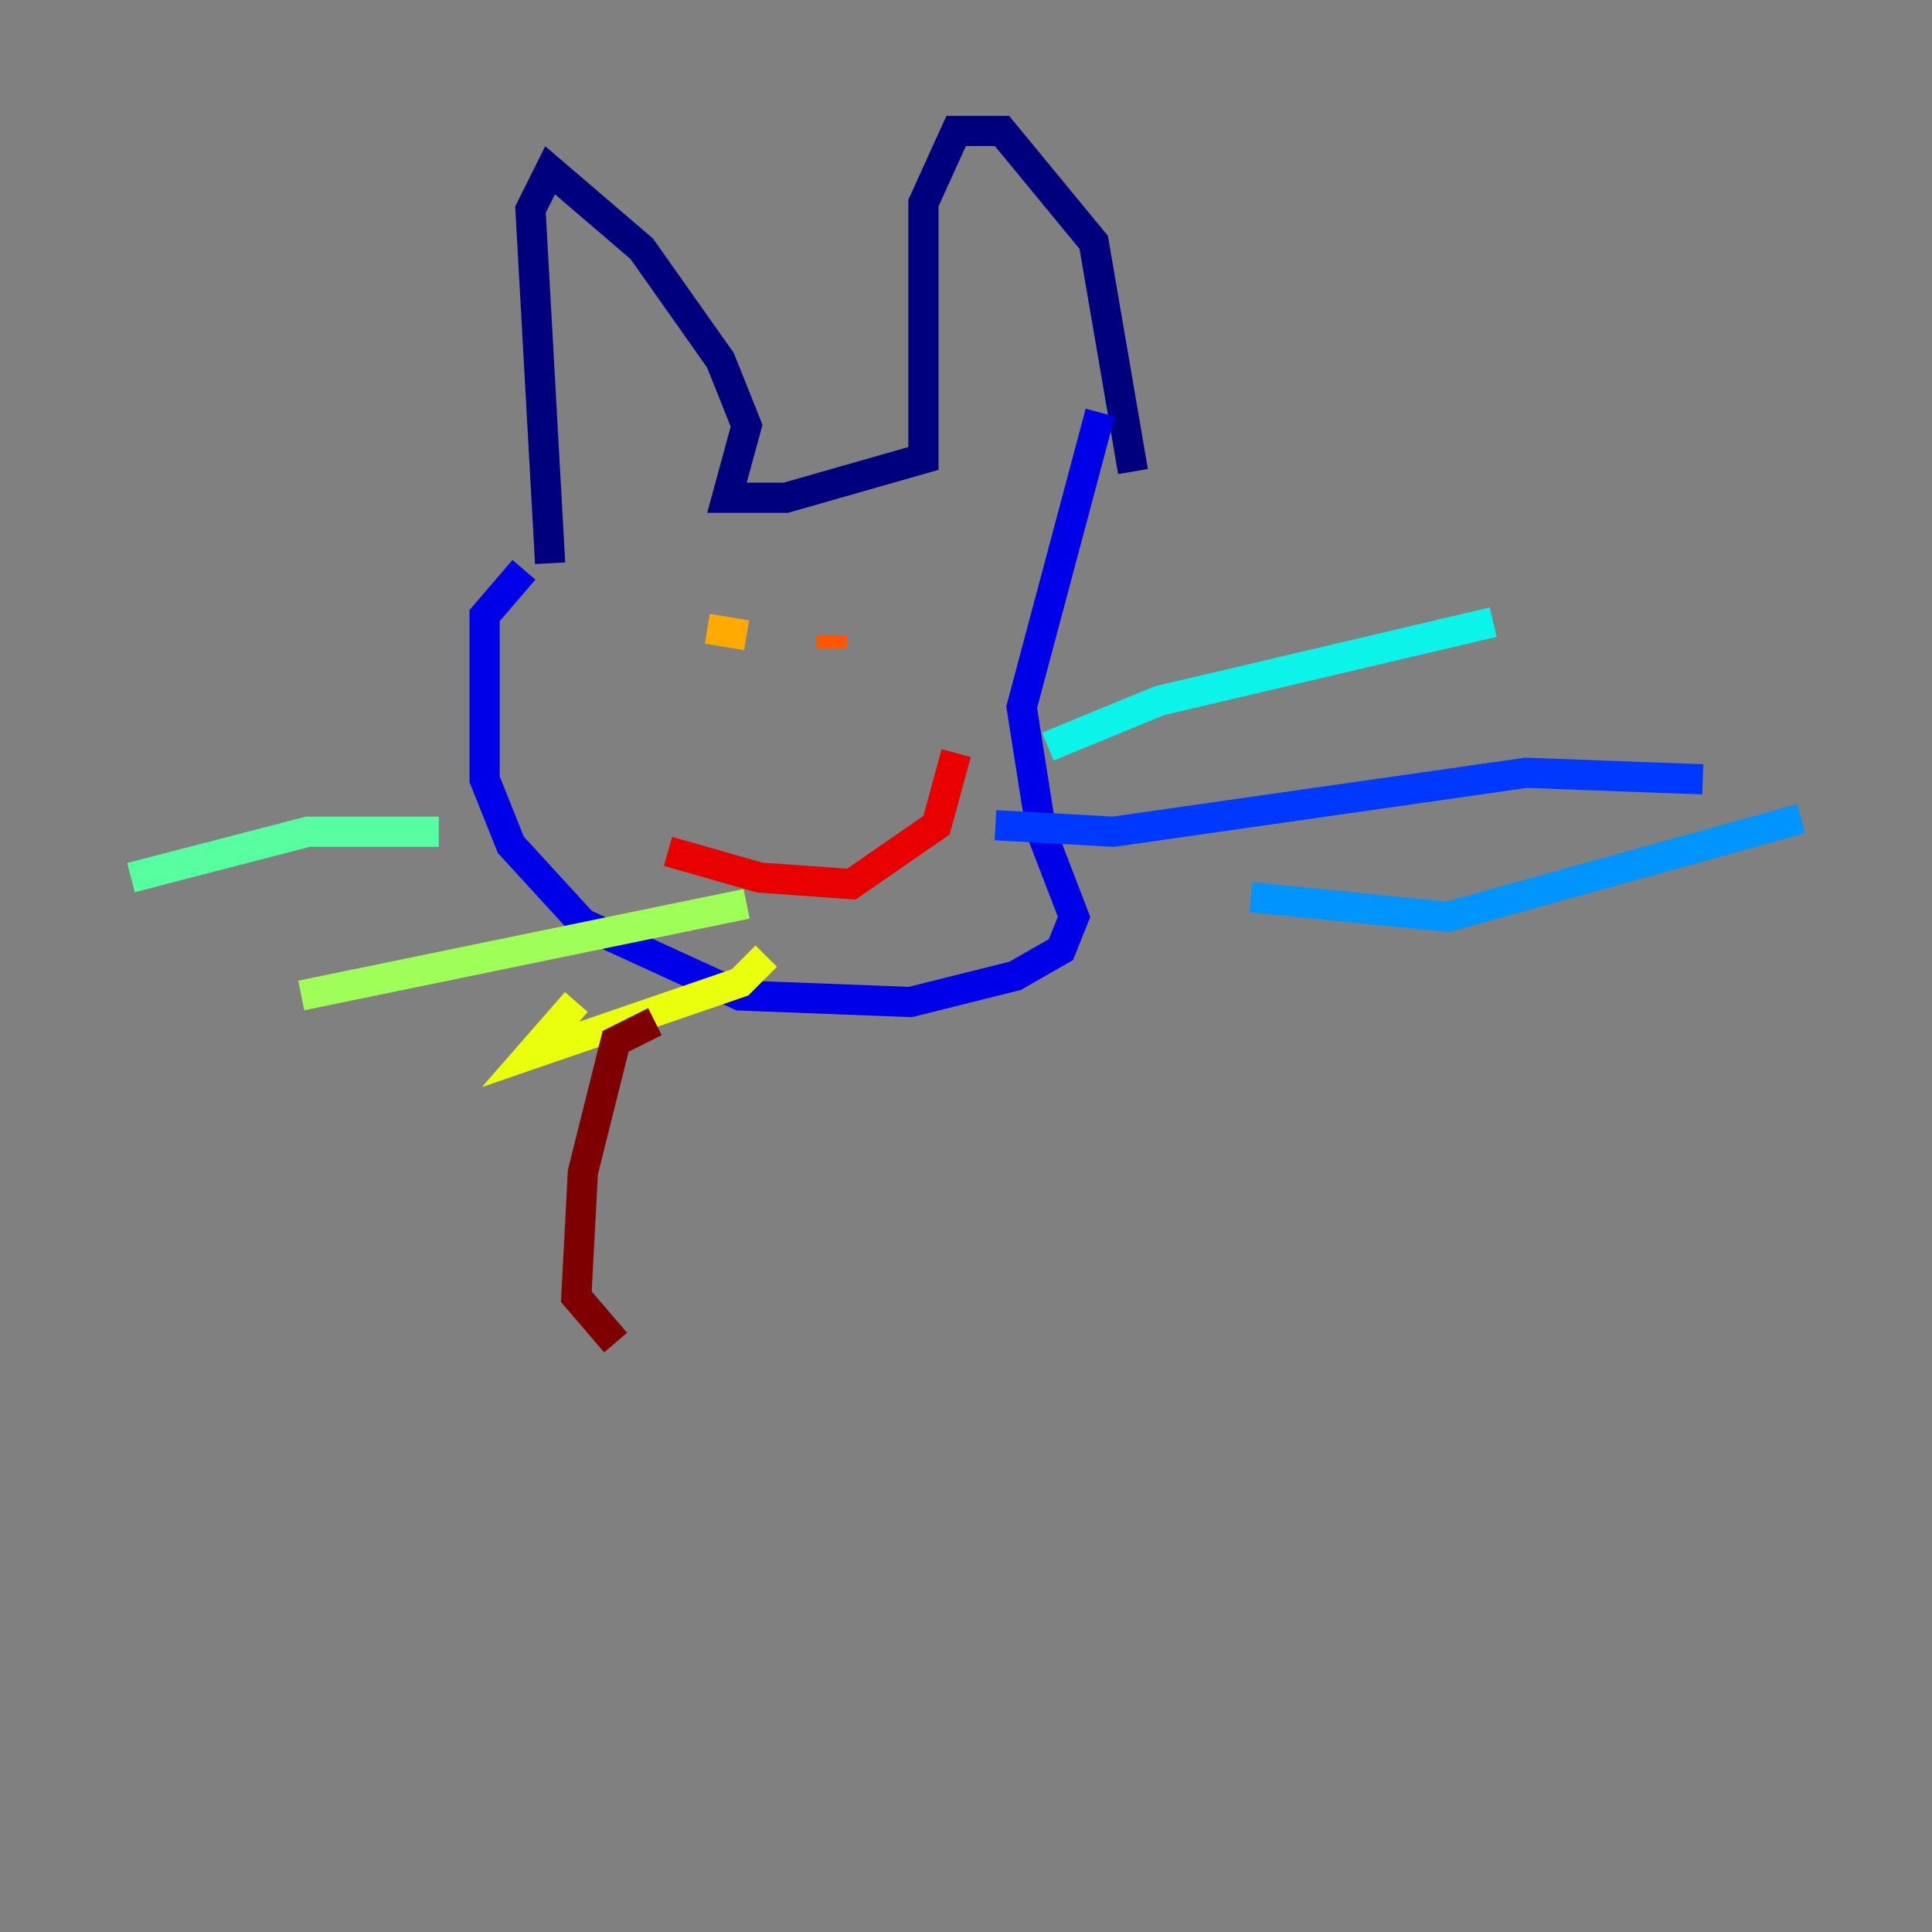 <?xml version="1.0" encoding="utf-8" ?>
<svg baseProfile="tiny" height="128" version="1.2" viewBox="0,0,128,128" width="128" xmlns="http://www.w3.org/2000/svg" xmlns:ev="http://www.w3.org/2001/xml-events" xmlns:xlink="http://www.w3.org/1999/xlink"><rect x="0" y="0" width="128" height="128" fill="#808080" stroke="none"/><defs /><polyline fill="none" points="36.447,37.315 35.146,13.885 36.447,11.281 42.522,16.488 47.729,23.864 49.464,28.203 48.163,32.976 52.068,32.976 61.18,30.373 61.18,13.451 63.349,8.678 66.386,8.678 72.461,16.054 75.064,31.241" stroke="#00007f" stroke-width="2" /><polyline fill="none" points="34.712,37.749 32.108,40.786 32.108,51.634 33.844,55.973 38.617,61.18 49.031,65.953 60.312,66.386 67.254,64.651 70.291,62.915 71.159,60.746 68.99,55.105 67.688,46.861 72.895,27.336" stroke="#0000e8" stroke-width="2" /><polyline fill="none" points="65.953,54.671 73.763,55.105 101.098,51.2 112.814,51.634" stroke="#0038ff" stroke-width="2" /><polyline fill="none" points="82.875,59.444 95.891,60.746 119.322,54.237" stroke="#0094ff" stroke-width="2" /><polyline fill="none" points="69.424,49.464 76.8,46.427 98.929,41.22" stroke="#0cf4ea" stroke-width="2" /><polyline fill="none" points="29.071,55.105 20.393,55.105 8.678,58.142" stroke="#56ffa0" stroke-width="2" /><polyline fill="none" points="49.464,59.878 19.959,65.953" stroke="#a0ff56" stroke-width="2" /><polyline fill="none" points="50.766,63.349 49.031,65.085 35.146,69.858 38.183,66.386" stroke="#eaff0c" stroke-width="2" /><polyline fill="none" points="46.861,41.654 49.464,42.088" stroke="#ffaa00" stroke-width="2" /><polyline fill="none" points="55.105,42.088 55.105,42.956" stroke="#ff5500" stroke-width="2" /><polyline fill="none" points="44.258,56.407 50.332,58.142 56.407,58.576 62.047,54.671 63.349,49.898" stroke="#e80000" stroke-width="2" /><polyline fill="none" points="43.39,67.688 40.786,68.99 38.617,77.668 38.183,85.912 40.786,88.949" stroke="#7f0000" stroke-width="2" /></svg>